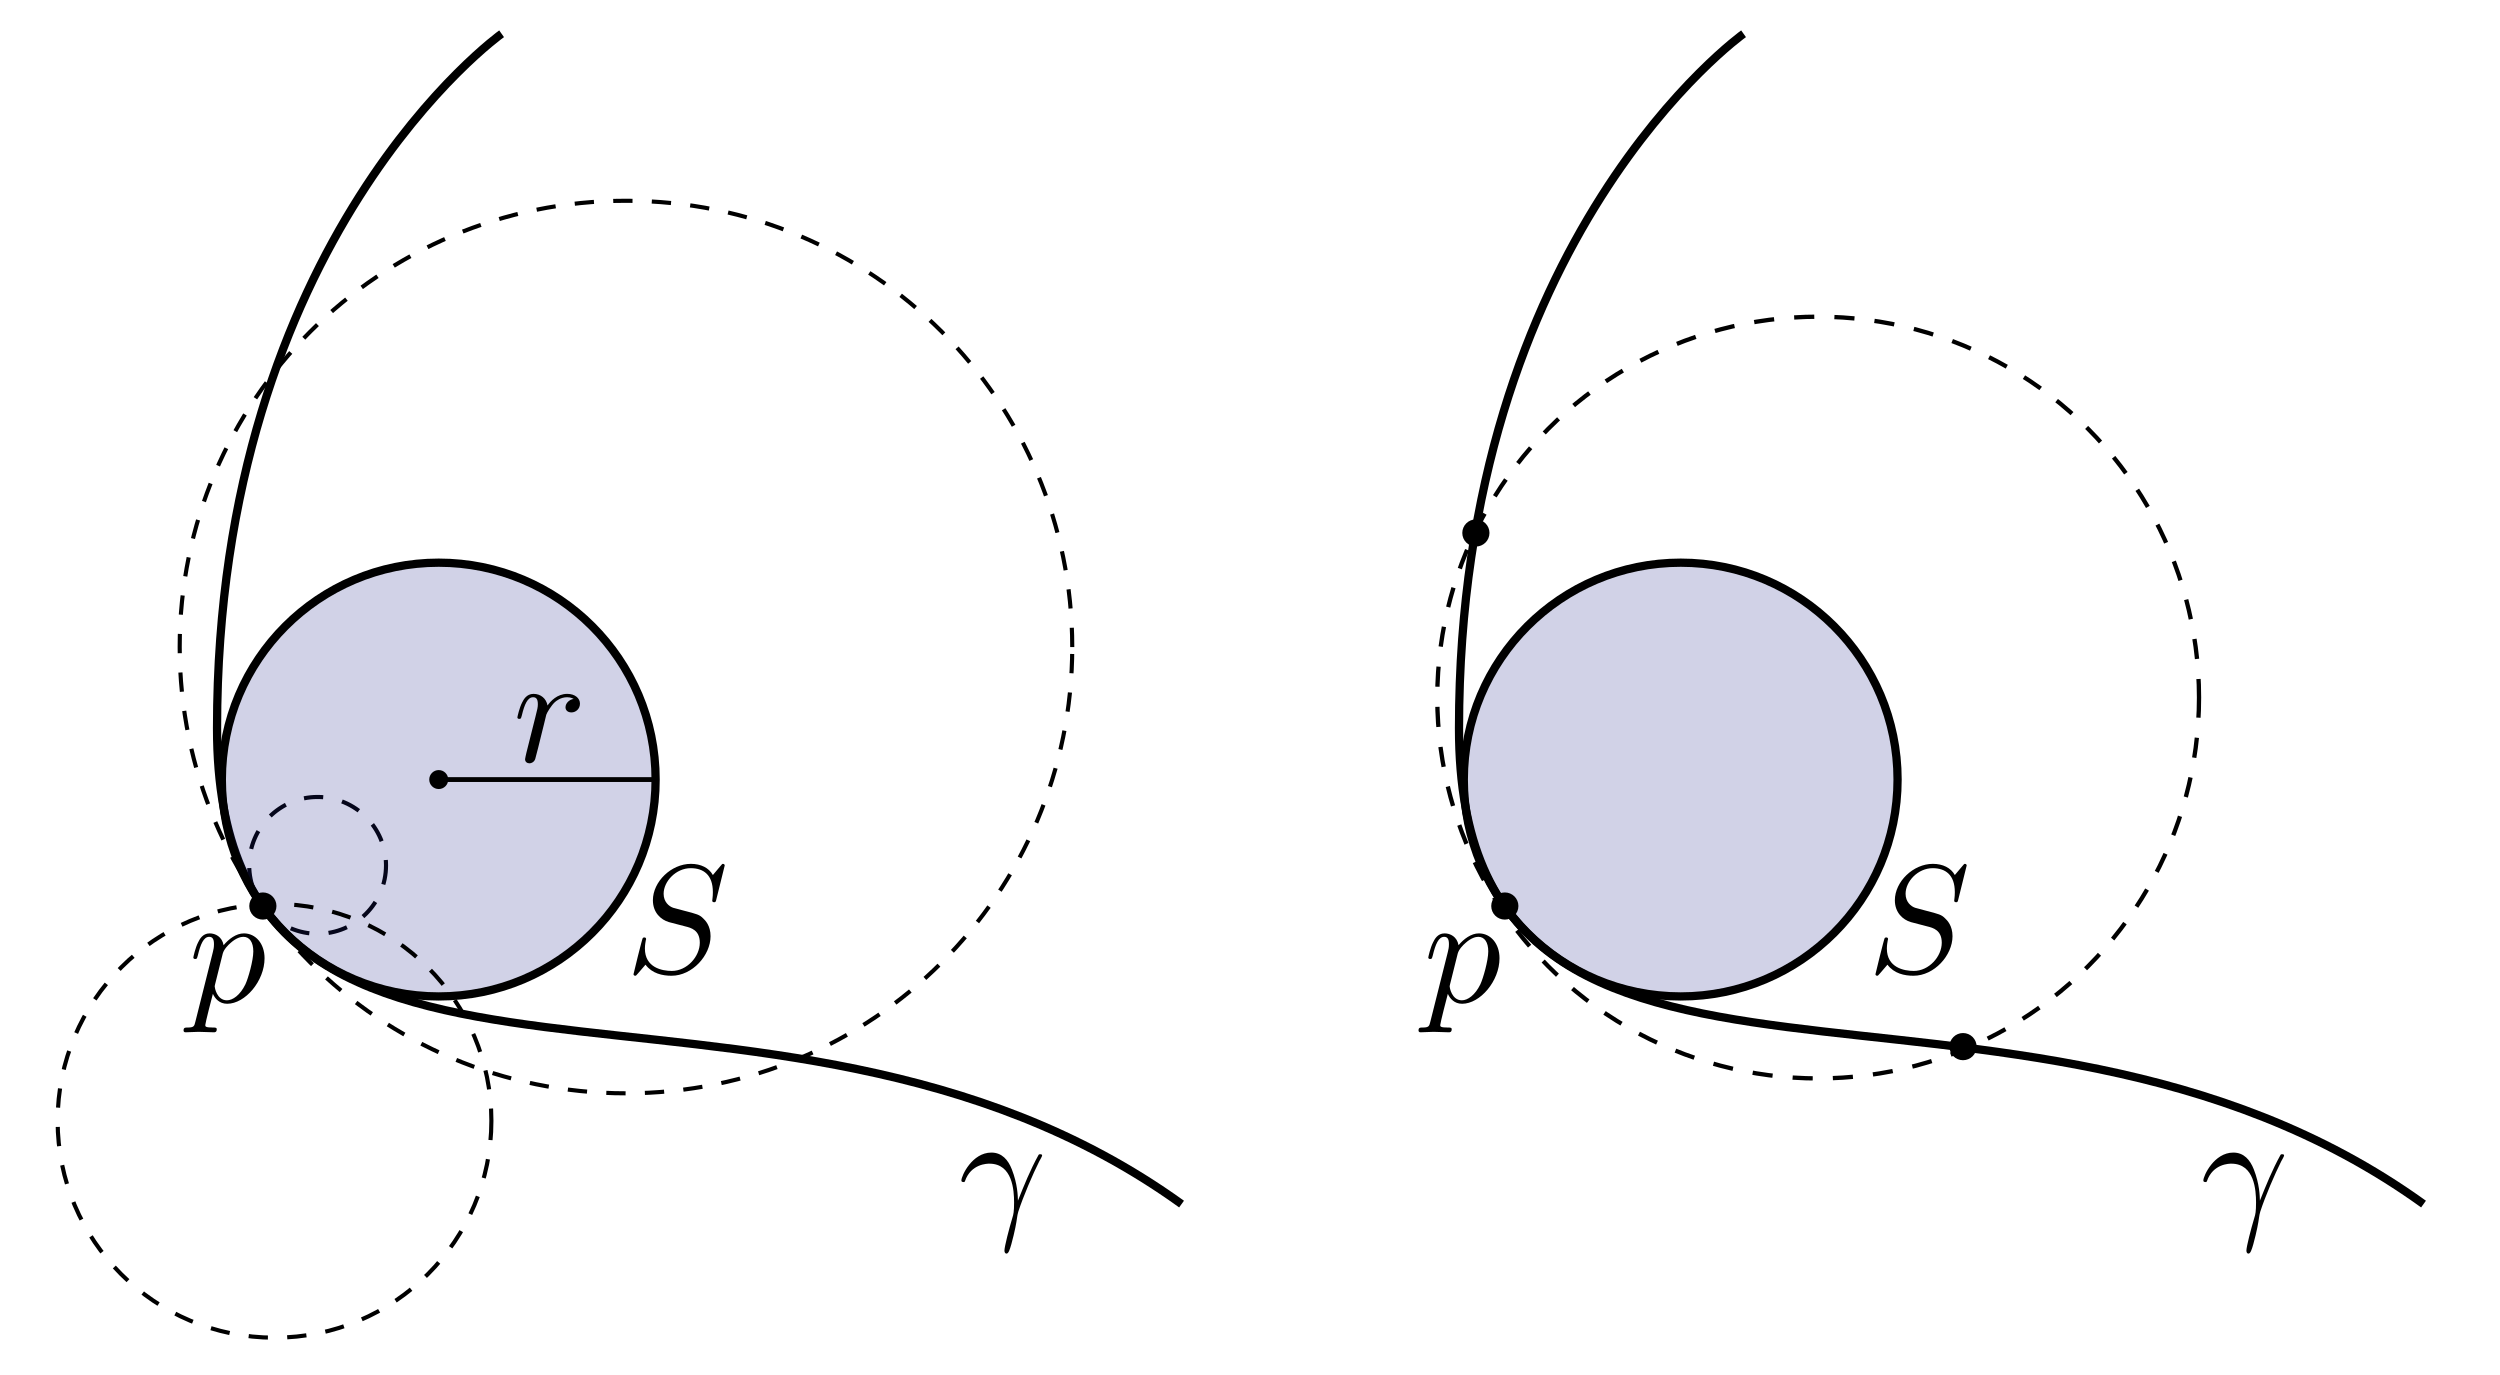 <?xml version="1.0" encoding="utf-8"?>
<!-- Generator: Adobe Illustrator 14.0.0, SVG Export Plug-In . SVG Version: 6.00 Build 43363)  -->
<!DOCTYPE svg PUBLIC "-//W3C//DTD SVG 1.1//EN" "http://www.w3.org/Graphics/SVG/1.1/DTD/svg11.dtd">
<svg version="1.1" id="Layer_1" xmlns="http://www.w3.org/2000/svg" xmlns:xlink="http://www.w3.org/1999/xlink" x="0px" y="0px"
	 width="518.333px" height="285px" viewBox="0 0 518.333 285" enable-background="new 0 0 518.333 285" xml:space="preserve">
<path fill="none" stroke="#000000" stroke-width="1.713" d="M104,7c0,0-59,42-59,144c0,95.102,114.75,37.203,199.977,98.645"/>
<circle fill="none" stroke="#000000" stroke-width="0.856" stroke-dasharray="4" cx="65.851" cy="179.422" r="14.183"/>
<circle opacity="0.2" fill="#1B1F8A" enable-background="new    " cx="90.963" cy="161.628" r="44.967"/>
<circle fill="none" stroke="#000000" stroke-width="1.713" cx="90.963" cy="161.628" r="44.967"/>
<circle fill="none" stroke="#000000" stroke-width="0.893" stroke-dasharray="4.172" cx="376.963" cy="144.628" r="78.967"/>
<circle cx="90.963" cy="161.628" r="1.966"/>
<circle fill="none" stroke="#000000" stroke-width="0.856" stroke-dasharray="4" cx="56.915" cy="232.381" r="44.966"/>
<path fill="none" stroke="#000000" stroke-width="0.856" stroke-dasharray="4" d="M222.312,134.153
	c0-51.1-41.424-92.526-92.528-92.526c-51.101,0-92.527,41.427-92.527,92.526c0,51.104,41.427,92.529,92.527,92.529
	C180.889,226.682,222.312,185.258,222.312,134.153z"/>
<circle cx="54.5" cy="187.849" r="2.818"/>
<line fill="none" stroke="#000000" x1="90.963" y1="161.629" x2="135.93" y2="161.629"/>
<path d="M200.06,244.919c1.243-3.666,4.718-3.653,5.069-3.653c4.814,0,5.124,5.549,5.124,8.053c0,1.945-0.142,2.486-0.341,3.123
	c-0.701,2.328-1.658,6.026-1.658,6.855c0,0.352,0.158,0.619,0.414,0.619c0.414,0,0.67-0.718,1.02-1.958
	c0.733-2.679,1.053-4.495,1.18-5.483c0.064-0.414,0.129-0.83,0.256-1.244c1.02-3.154,3.061-7.905,4.336-10.424
	c0.223-0.384,0.605-1.084,0.605-1.212c0-0.319-0.318-0.278-0.383-0.278c-0.096,0-0.287-0.039-0.383,0.184
	c-1.674,3.027-2.96,6.217-4.247,9.438c-0.031-0.987-0.062-3.412-1.269-6.504c-0.766-1.945-2.041-3.467-4.24-3.467
	c-3.985,0-6.217,4.812-6.217,5.793c0,0.319,0.287,0.319,0.605,0.319"/>
<path d="M150.257,179.449c0-0.096-0.064-0.344-0.352-0.344c-0.158,0-0.191,0.033-0.574,0.502l-1.529,1.817
	c-0.829-1.498-2.487-2.319-4.56-2.319c-4.049,0-7.875,3.679-7.875,7.549c0,2.582,1.69,4.05,3.316,4.527l3.411,0.893
	c1.18,0.287,2.998,0.766,2.998,3.379c0,2.869-2.645,5.855-5.805,5.855c-2.039,0-5.578-0.701-5.578-4.645
	c0-0.766,0.158-1.529,0.19-1.723c0.032-0.127,0.063-0.158,0.063-0.223c0-0.318-0.223-0.352-0.383-0.352
	c-0.158,0-0.223,0.031-0.318,0.128c-0.129,0.129-1.913,7.397-1.913,7.491c0,0.191,0.159,0.32,0.351,0.32
	c0.159,0,0.191-0.033,0.574-0.479l1.562-1.817c1.371,1.849,3.539,2.296,5.388,2.296c4.336,0,8.098-4.24,8.098-8.195
	c0-2.198-1.084-3.282-1.562-3.729c-0.733-0.732-1.211-0.861-4.049-1.594c-0.701-0.191-1.85-0.512-2.137-0.574
	c-0.861-0.287-1.982-1.211-1.982-2.9c0-2.582,2.568-5.311,5.617-5.311c2.646,0,4.592,1.376,4.592,4.959
	c0,1.02-0.129,1.594-0.129,1.785c0,0.031,0,0.318,0.384,0.318c0.319,0,0.351-0.097,0.478-0.639"/>
<circle opacity="0.2" fill="#1B1F8A" enable-background="new    " cx="348.463" cy="161.628" r="44.967"/>
<circle fill="none" stroke="#000000" stroke-width="1.713" cx="348.463" cy="161.628" r="44.967"/>
<path d="M407.756,179.449c0-0.096-0.062-0.344-0.352-0.344c-0.158,0-0.191,0.033-0.574,0.502l-1.529,1.817
	c-0.828-1.498-2.486-2.319-4.559-2.319c-4.049,0-7.875,3.679-7.875,7.549c0,2.582,1.689,4.05,3.314,4.527l3.412,0.893
	c1.18,0.287,2.998,0.766,2.998,3.379c0,2.869-2.645,5.855-5.805,5.855c-2.039,0-5.578-0.701-5.578-4.645
	c0-0.766,0.158-1.529,0.189-1.723c0.031-0.127,0.062-0.158,0.062-0.223c0-0.318-0.223-0.352-0.383-0.352
	c-0.158,0-0.223,0.031-0.318,0.128c-0.129,0.129-1.912,7.397-1.912,7.491c0,0.191,0.158,0.32,0.352,0.32
	c0.158,0,0.189-0.033,0.574-0.479l1.561-1.817c1.371,1.849,3.539,2.296,5.389,2.296c4.336,0,8.098-4.24,8.098-8.195
	c0-2.198-1.084-3.282-1.562-3.729c-0.732-0.732-1.211-0.861-4.049-1.594c-0.701-0.191-1.85-0.512-2.137-0.574
	c-0.861-0.287-1.982-1.211-1.982-2.9c0-2.582,2.568-5.311,5.617-5.311c2.646,0,4.592,1.376,4.592,4.959
	c0,1.02-0.129,1.594-0.129,1.785c0,0.031,0,0.318,0.385,0.318c0.318,0,0.352-0.097,0.479-0.639"/>
<path d="M109.15,156.031c-0.097,0.479-0.287,1.211-0.287,1.371c0,0.574,0.446,0.861,0.925,0.861c0.383,0,0.956-0.256,1.18-0.895
	c0.064-0.128,1.148-4.463,1.275-5.037c0.256-1.052,0.829-3.284,1.02-4.145c0.129-0.414,1.021-1.914,1.785-2.614
	c0.256-0.224,1.18-1.013,2.551-1.013c0.83,0,1.308,0.342,1.34,0.342c-0.956,0.16-1.693,0.926-1.693,1.754
	c0,0.51,0.361,1.054,1.247,1.054c0.86,0,1.753-0.709,1.753-1.817c0-1.117-1.02-2.031-2.646-2.031c-2.071,0-3.475,1.535-4.08,2.414
	c-0.256-1.437-1.403-2.414-2.901-2.414c-1.467,0-2.071,1.215-2.358,1.775c-0.574,1.084-0.988,2.997-0.988,3.094
	c0,0.317,0.318,0.317,0.383,0.317c0.318,0,0.352-0.03,0.542-0.731c0.542-2.265,1.18-3.754,2.327-3.754
	c0.542,0,0.988,0.248,0.988,1.427c0,0.67-0.097,1.021-0.511,2.678"/>
<path fill="none" stroke="#000000" stroke-width="1.713" d="M361.5,7c0,0-59,42-59,144c0,95.102,114.75,37.203,199.977,98.645"/>
<circle cx="312" cy="187.849" r="2.818"/>
<circle cx="306" cy="110.5" r="2.818"/>
<circle cx="407" cy="217" r="2.818"/>
<path d="M457.559,244.919c1.244-3.666,4.719-3.653,5.07-3.653c4.814,0,5.123,5.549,5.123,8.053c0,1.945-0.141,2.486-0.34,3.123
	c-0.701,2.328-1.658,6.026-1.658,6.855c0,0.352,0.158,0.619,0.414,0.619c0.414,0,0.67-0.718,1.02-1.958
	c0.732-2.679,1.053-4.495,1.18-5.483c0.064-0.414,0.129-0.83,0.256-1.244c1.02-3.154,3.061-7.905,4.336-10.424
	c0.223-0.384,0.605-1.084,0.605-1.212c0-0.319-0.318-0.278-0.383-0.278c-0.096,0-0.287-0.039-0.383,0.184
	c-1.674,3.027-2.961,6.217-4.248,9.438c-0.029-0.987-0.061-3.412-1.268-6.504c-0.768-1.945-2.041-3.467-4.24-3.467
	c-3.986,0-6.217,4.812-6.217,5.793c0,0.319,0.287,0.319,0.604,0.319"/>
<g>
	<path d="M46.186,197.711c0.226-0.868,1.094-1.77,1.672-2.253c1.125-0.998,2.057-1.224,2.604-1.224c1.286,0,2.058,1.127,2.058,3.026
		s-1.062,5.601-1.639,6.824c-1.093,2.253-2.636,3.313-3.826,3.313c-2.122,0-2.539-2.672-2.539-2.864c0-0.062,0-0.128,0.095-0.516
		 M40.535,211.722c-0.257,1.097-0.322,1.322-1.737,1.322c-0.386,0-0.74,0-0.74,0.604c0,0.254,0.161,0.382,0.418,0.382
		c0.869,0,1.801-0.096,2.701-0.096c1.062,0,2.155,0.096,3.185,0.096c0.161,0,0.579,0,0.579-0.636c0-0.351-0.322-0.351-0.772-0.351
		c-1.608,0-1.608-0.227-1.608-0.519c0-0.388,1.351-5.658,1.576-6.469c0.418,0.934,1.319,2.06,2.96,2.06
		c3.73,0,7.753-4.704,7.753-9.439c0-3.027-1.835-5.157-4.279-5.157c-1.609,0-3.153,1.177-4.214,2.451
		c-0.321-1.765-1.705-2.451-2.895-2.451c-1.479,0-2.09,1.264-2.38,1.847c-0.578,1.1-0.997,3.042-0.997,3.139
		c0,0.323,0.321,0.323,0.386,0.323c0.322,0,0.354-0.032,0.547-0.742c0.547-2.297,1.19-3.851,2.349-3.851
		c0.545,0,0.996,0.261,0.996,1.487c0,0.741-0.097,1.096-0.226,1.645L40.535,211.722z"/>
</g>
<g>
	<path d="M302.233,197.711c0.227-0.868,1.094-1.77,1.672-2.253c1.125-0.998,2.058-1.224,2.604-1.224
		c1.287,0,2.059,1.127,2.059,3.026s-1.062,5.601-1.64,6.824c-1.093,2.253-2.636,3.313-3.825,3.313c-2.123,0-2.539-2.672-2.539-2.864
		c0-0.062,0-0.128,0.095-0.516 M296.583,211.722c-0.258,1.097-0.322,1.322-1.737,1.322c-0.386,0-0.74,0-0.74,0.604
		c0,0.254,0.161,0.382,0.419,0.382c0.869,0,1.801-0.096,2.701-0.096c1.061,0,2.154,0.096,3.184,0.096c0.161,0,0.579,0,0.579-0.636
		c0-0.351-0.321-0.351-0.772-0.351c-1.608,0-1.608-0.227-1.608-0.519c0-0.388,1.351-5.658,1.576-6.469
		c0.419,0.934,1.319,2.06,2.96,2.06c3.73,0,7.754-4.704,7.754-9.439c0-3.027-1.836-5.157-4.279-5.157
		c-1.609,0-3.153,1.177-4.214,2.451c-0.321-1.765-1.704-2.451-2.896-2.451c-1.479,0-2.09,1.264-2.379,1.847
		c-0.578,1.1-0.997,3.042-0.997,3.139c0,0.323,0.321,0.323,0.386,0.323c0.322,0,0.354-0.032,0.547-0.742
		c0.548-2.297,1.191-3.851,2.35-3.851c0.545,0,0.996,0.261,0.996,1.487c0,0.741-0.098,1.096-0.227,1.645L296.583,211.722z"/>
</g>
</svg>
